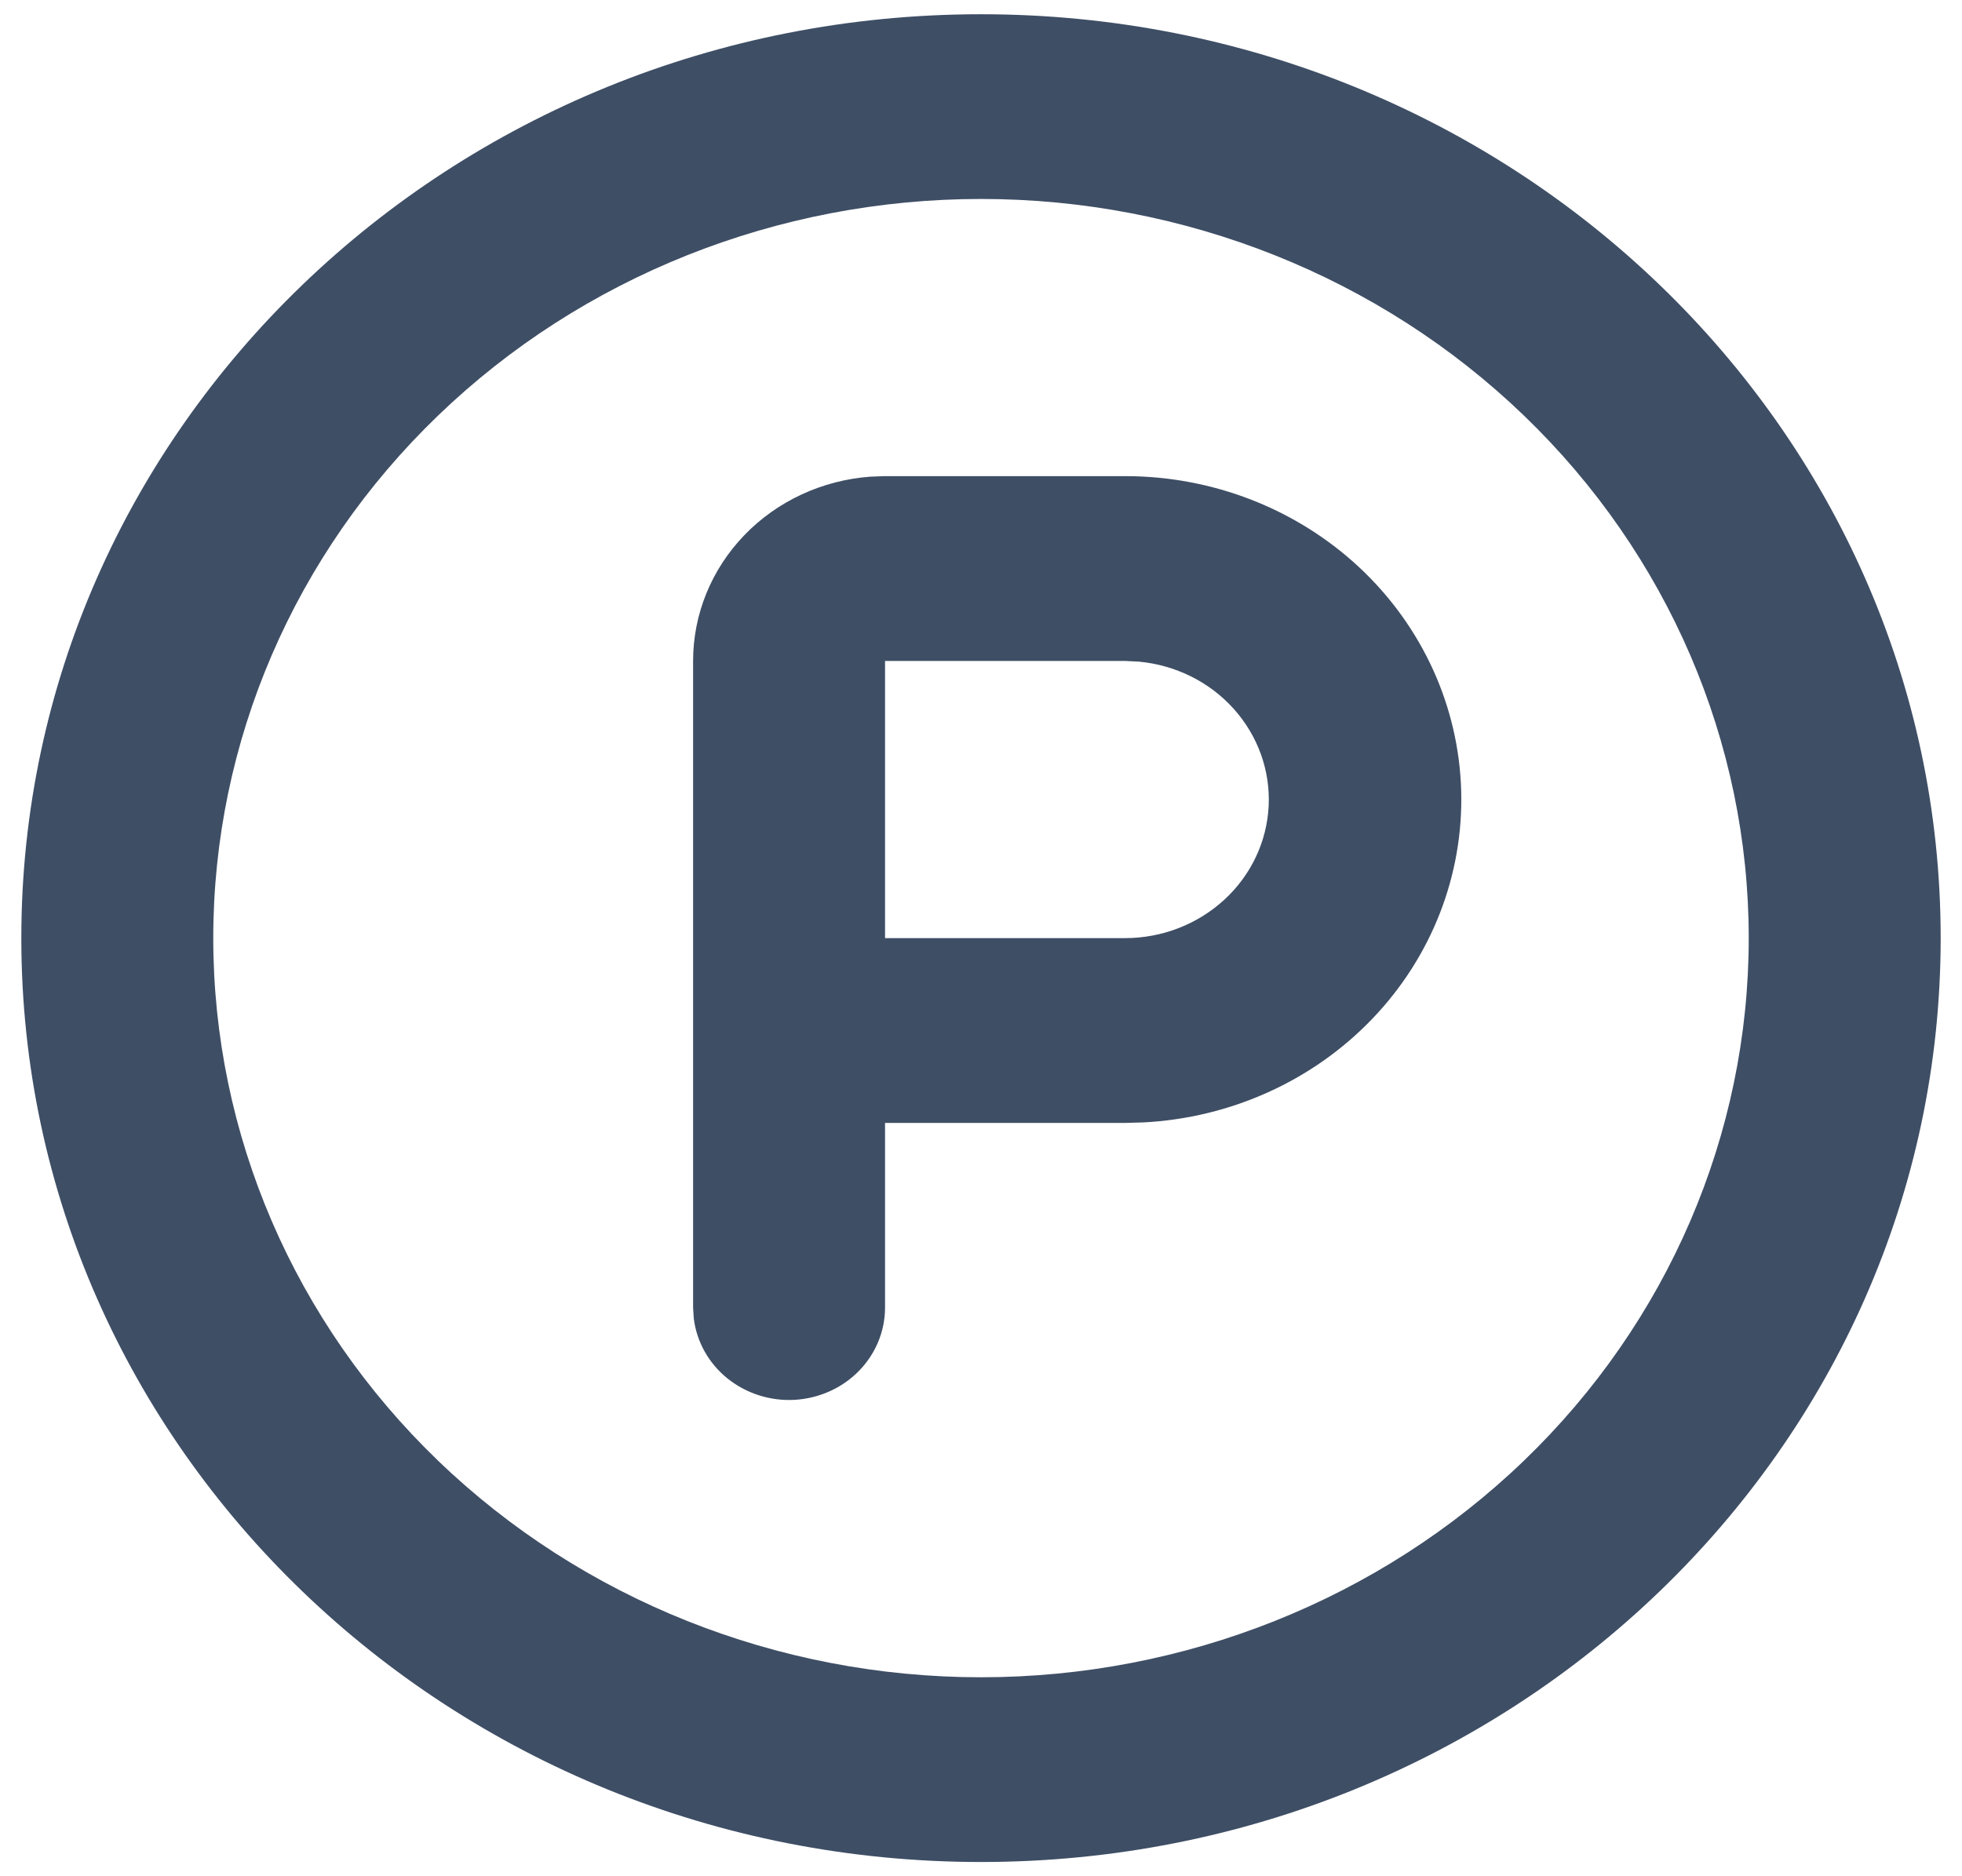 <svg width="23" height="22" viewBox="0 0 23 22" fill="none" xmlns="http://www.w3.org/2000/svg">
<path fill-rule="evenodd" clip-rule="evenodd" d="M11.5 0.167C17.713 0.167 22.75 5.017 22.75 11C22.75 16.983 17.713 21.833 11.5 21.833C5.287 21.833 0.25 16.983 0.25 11C0.25 5.017 5.287 0.167 11.5 0.167ZM11.5 2.333C9.113 2.333 6.824 3.246 5.136 4.872C3.448 6.497 2.5 8.701 2.5 11C2.5 13.299 3.448 15.503 5.136 17.128C6.824 18.753 9.113 19.667 11.5 19.667C13.887 19.667 16.176 18.753 17.864 17.128C19.552 15.503 20.5 13.299 20.5 11C20.5 8.701 19.552 6.497 17.864 4.872C16.176 3.246 13.887 2.333 11.5 2.333ZM13.188 5.583C14.214 5.582 15.201 5.967 15.937 6.655C16.673 7.344 17.101 8.283 17.129 9.271C17.157 10.259 16.784 11.219 16.088 11.945C15.392 12.672 14.429 13.108 13.403 13.161L13.188 13.167H10.375V15.333C10.375 15.609 10.265 15.875 10.068 16.076C9.871 16.277 9.602 16.397 9.316 16.414C9.03 16.43 8.748 16.34 8.528 16.163C8.308 15.986 8.167 15.734 8.133 15.46L8.125 15.333V7.75C8.125 7.203 8.339 6.677 8.725 6.276C9.111 5.875 9.64 5.63 10.206 5.589L10.375 5.583H13.188ZM13.188 7.75H10.375V11H13.188C13.621 11 14.037 10.839 14.351 10.551C14.665 10.263 14.851 9.87 14.872 9.453C14.893 9.036 14.746 8.628 14.463 8.312C14.18 7.996 13.781 7.798 13.35 7.758L13.188 7.75Z" fill="#3E4E65"/>
</svg>

